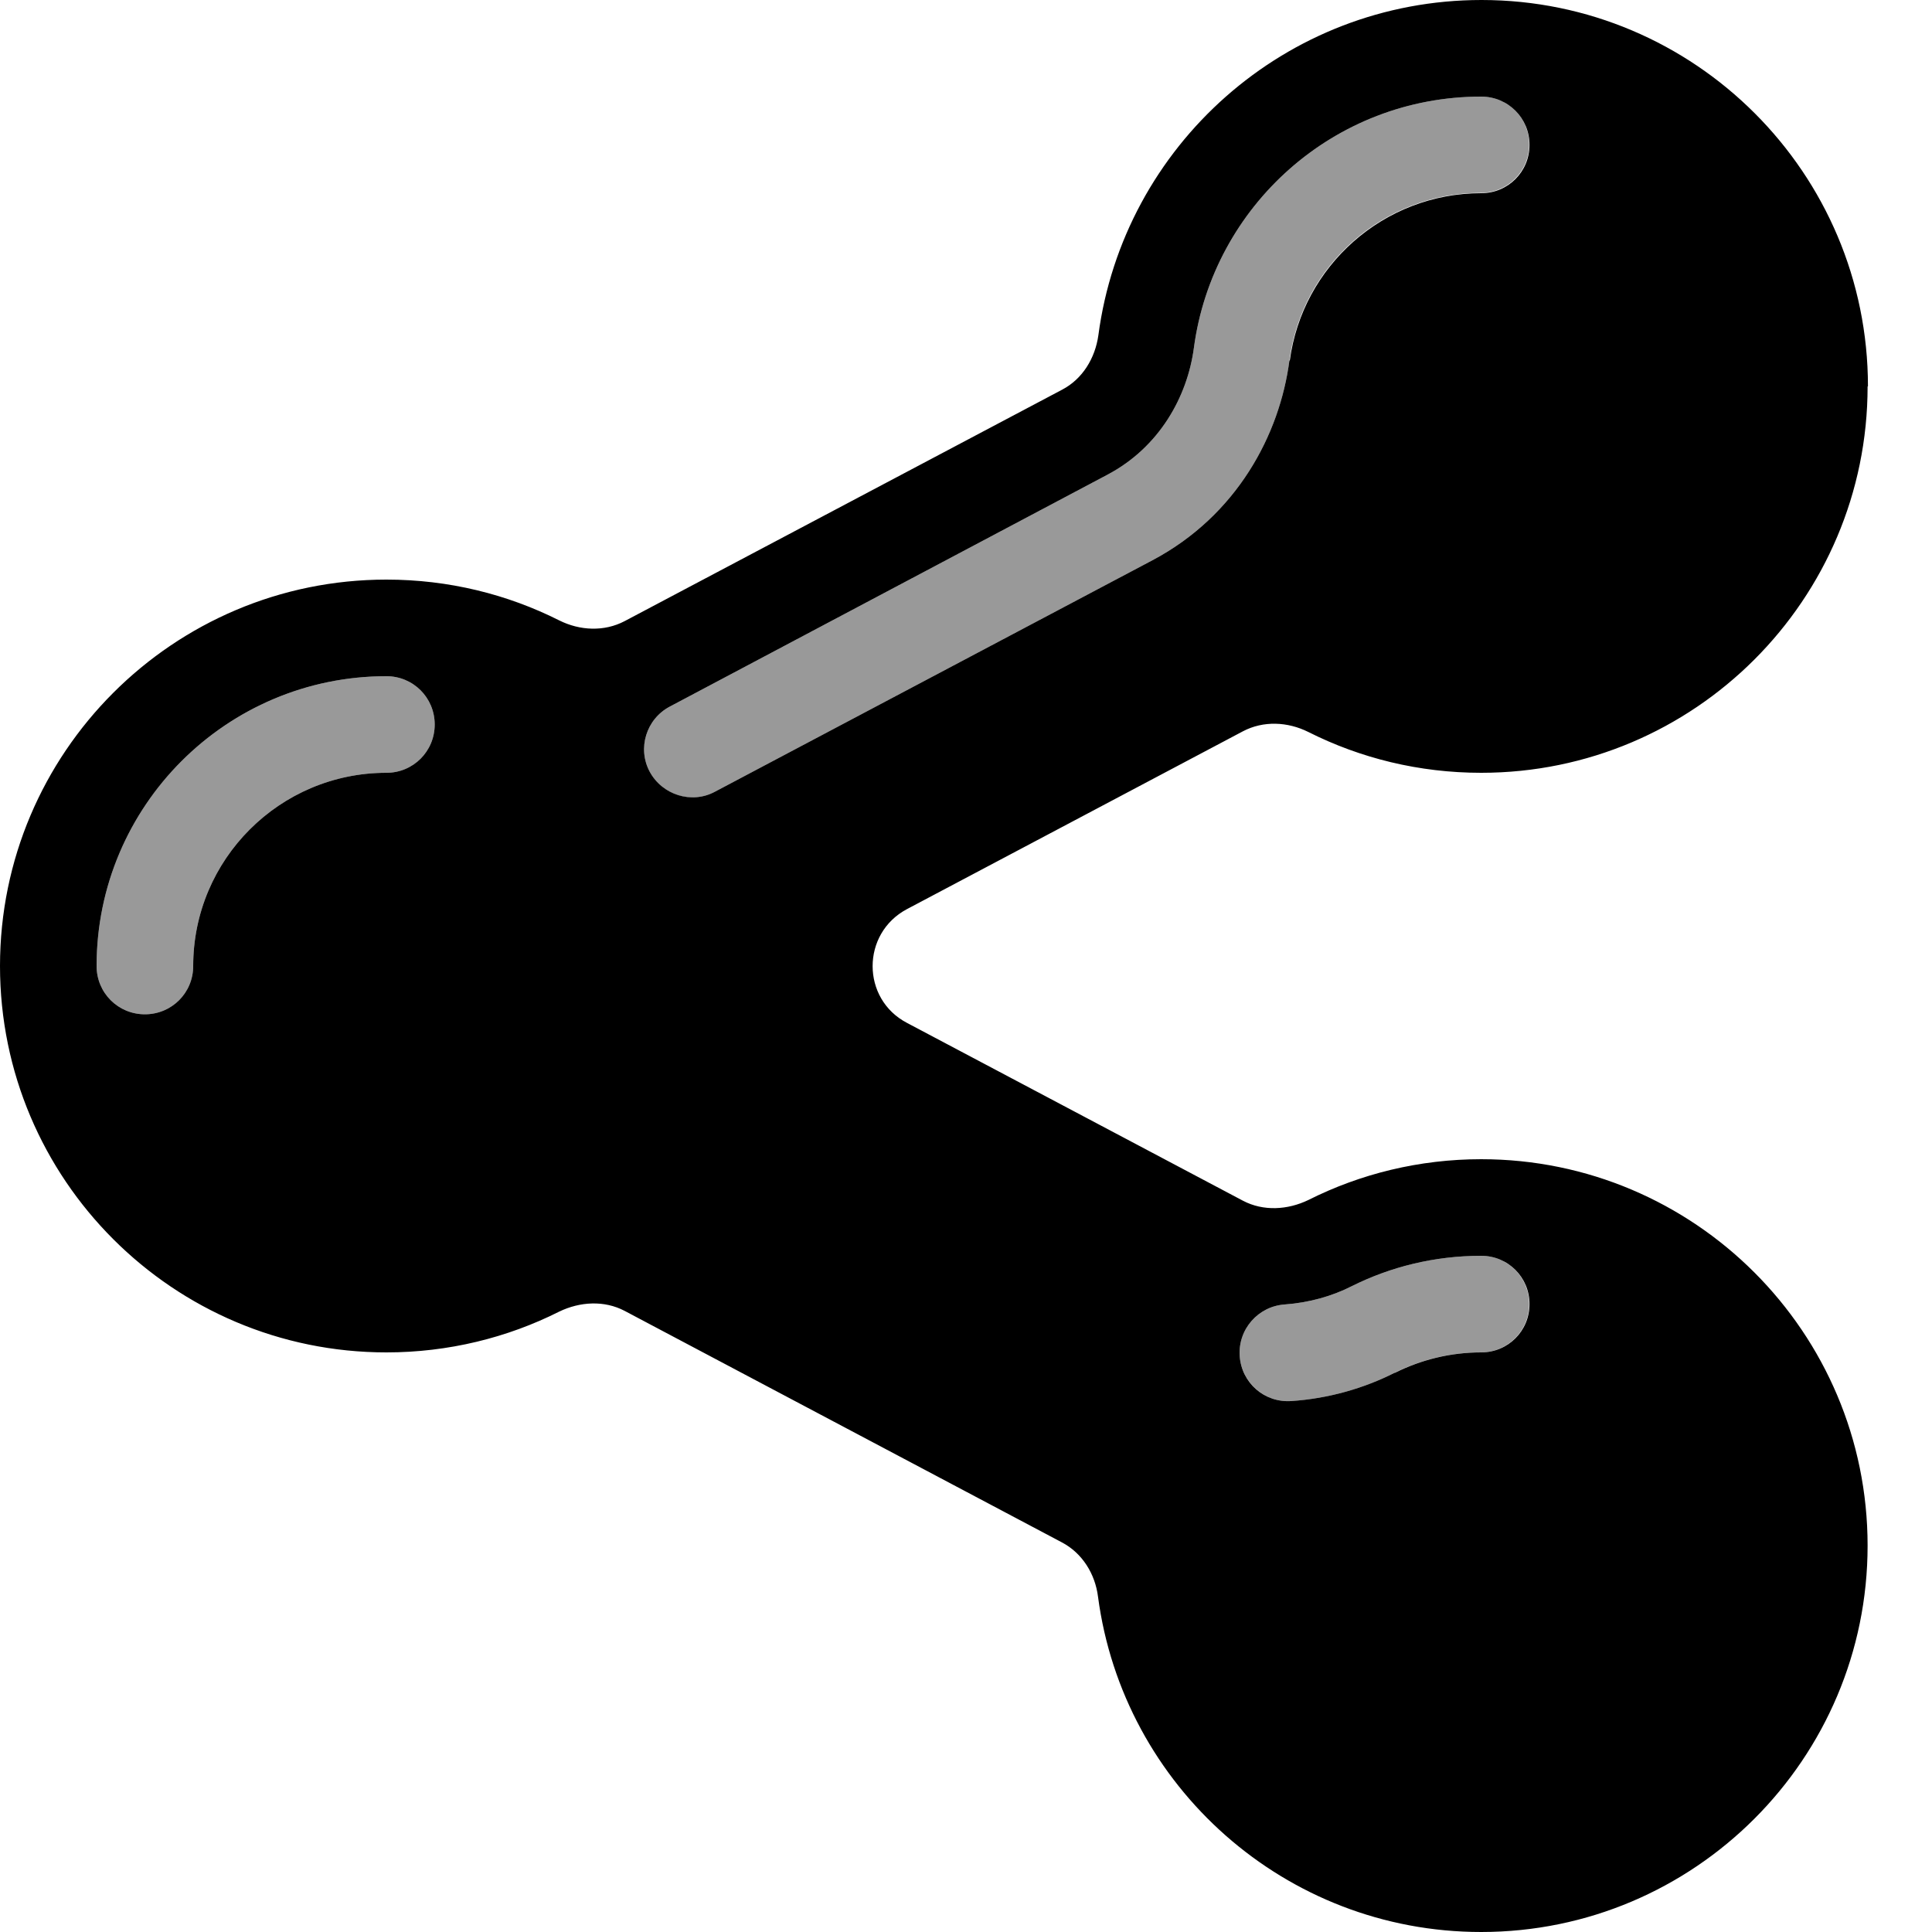 <svg xmlns="http://www.w3.org/2000/svg" viewBox="0 0 540 540"><!--! Font Awesome Pro 7.0.1 by @fontawesome - https://fontawesome.com License - https://fontawesome.com/license (Commercial License) Copyright 2025 Fonticons, Inc. --><path style="fill:currentColor;opacity:.4" d="M27 270c0 7.5 6 13.5 13.5 13.5S54 277.5 54 270c0-29.8 24.2-54 54-54 7.5 0 13.5-6 13.5-13.5S115.5 189 108 189c-44.7 0-81 36.3-81 81zm154.6-54.3c3.5 6.6 11.7 9.1 18.2 5.6l122.3-64.7c23.6-12.5 35.6-35.1 38.3-55.9 3.5-26.4 26.2-46.8 53.5-46.8 7.5 0 13.5-6 13.5-13.5S421.5 27 414 27c-41.1 0-75 30.6-80.3 70.2-1.8 13.6-9.6 27.8-24.2 35.5L187.2 197.5c-6.6 3.5-9.1 11.7-5.6 18.2zM346.5 379c.5 7.4 6.9 13.1 14.4 12.6 10.5-.7 20.4-3.6 28.9-7.9 7.2-3.6 15.4-5.7 24.1-5.7 7.5 0 13.5-6 13.5-13.5S421.5 351 414 351c-13.1 0-25.4 3.1-36.2 8.5-5.5 2.8-11.9 4.6-18.7 5.1-7.4 .5-13.1 6.9-12.6 14.4z"/><path style="fill:currentColor;opacity:1" d="M522 108c0 59.6-48.4 108-108 108-17.4 0-33.8-4.1-48.3-11.4-5.8-2.9-12.6-3.2-18.3-.2l-93.9 49.7c-12.8 6.8-12.8 25.1 0 31.8l93.9 49.7c5.7 3 12.5 2.6 18.3-.2 14.5-7.3 31-11.4 48.3-11.4 59.6 0 108 48.4 108 108S473.6 540 414 540c-54.8 0-100.1-40.8-107.1-93.7-.8-6.4-4.4-12.2-10.1-15.2L174.6 366.4c-5.7-3-12.5-2.6-18.3 .2-14.5 7.3-31 11.4-48.3 11.4-59.6 0-108-48.4-108-108S48.4 162 108 162c17.4 0 33.8 4.1 48.3 11.4 5.8 2.9 12.6 3.2 18.3 .2l122.3-64.7c5.7-3 9.2-8.8 10.1-15.2 7-52.9 52.3-93.7 107.1-93.7 59.6 0 108 48.4 108 108zm-161.5-7.2c3.5-26.4 26.2-46.8 53.5-46.8 7.5 0 13.5-6 13.5-13.5S421.5 27 414 27c-41.1 0-75 30.6-80.3 70.2-1.8 13.6-9.6 27.8-24.2 35.5L187.2 197.5c-6.6 3.5-9.1 11.7-5.6 18.2s11.7 9.1 18.2 5.6l122.3-64.7c23.6-12.5 35.6-35.1 38.3-55.9zM54 270c0-29.8 24.2-54 54-54 7.5 0 13.5-6 13.5-13.5S115.5 189 108 189c-44.7 0-81 36.3-81 81 0 7.5 6 13.5 13.5 13.5S54 277.5 54 270zM389.9 383.7c7.2-3.6 15.4-5.7 24.1-5.7 7.5 0 13.5-6 13.5-13.5S421.5 351 414 351c-13.1 0-25.4 3.1-36.2 8.5-5.5 2.8-11.9 4.6-18.7 5.1-7.4 .5-13.1 6.9-12.6 14.4s6.9 13.1 14.4 12.6c10.5-.7 20.4-3.6 28.9-7.9z"/></svg>